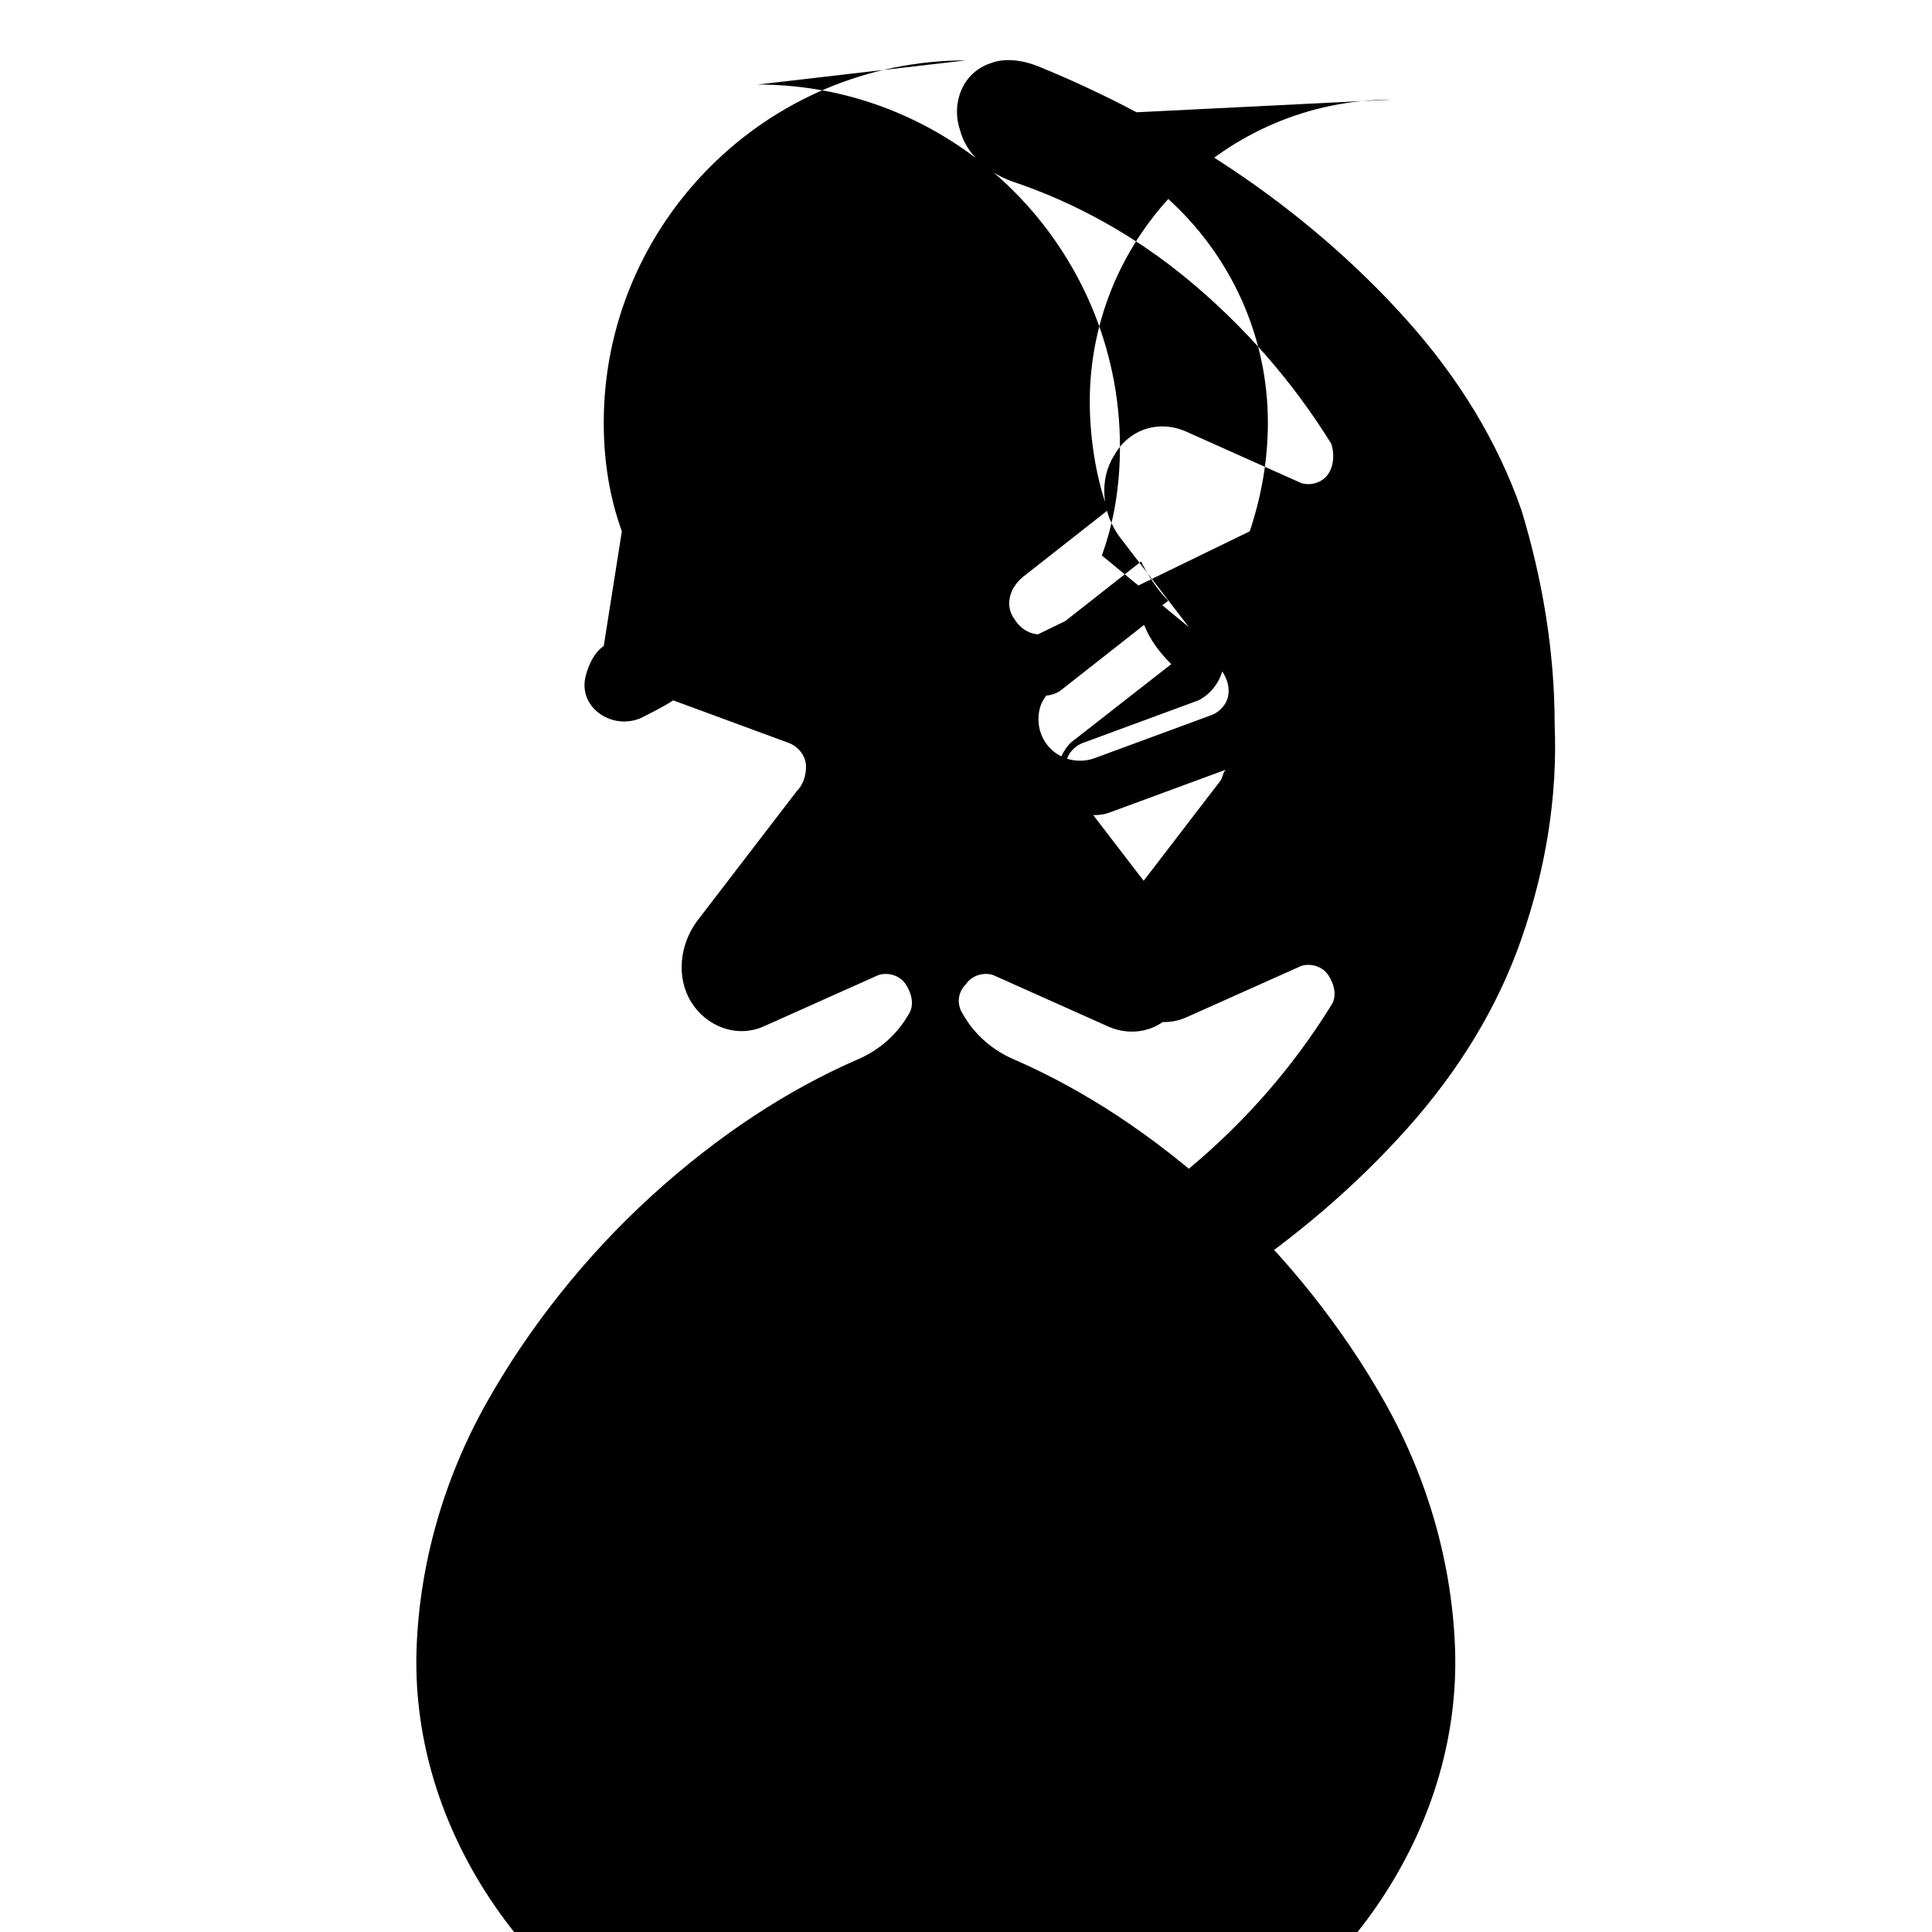 <svg xmlns="http://www.w3.org/2000/svg" viewBox="0 0 64 64" width="100" height="100">
  <path d="M32 2c-6.6 0-12 5.4-12 12 0 1.3.2 2.5.6 3.6L20 21.4c-.3.2-.5.6-.6 1-.1.4 0 .8.3 1.1.4.4 1 .5 1.5.3.4-.2.8-.4 1.1-.6l3.8 1.4c.3.1.6.4.6.8 0 .3-.1.6-.3.8l-3.3 4.3c-.6.8-.7 1.9-.2 2.7.5.8 1.5 1.2 2.4.8l3.8-1.7c.3-.1.7 0 .9.3s.3.7.1 1c-.4.7-1 1.2-1.7 1.5-2.3 1-4.6 2.5-6.8 4.5-2.2 2-4.1 4.4-5.5 6.9-1.4 2.5-2.2 5.3-2.3 8.1-.1 2.8.7 5.6 2.3 8.1 1.6 2.5 3.9 4.5 6.5 5.7 2.6 1.2 5.5 1.8 8.4 1.8s5.8-.6 8.4-1.8c2.6-1.2 4.9-3.2 6.5-5.7 1.6-2.5 2.4-5.3 2.3-8.1-.1-2.8-.9-5.6-2.3-8.1-1.4-2.5-3.3-4.9-5.5-6.9-2.2-2-4.5-3.5-6.8-4.5-.7-.3-1.3-.8-1.7-1.5-.2-.3-.2-.7.1-1 .2-.3.6-.4.9-.3l3.8 1.7c.9.4 1.9.1 2.4-.8.5-.8.4-1.9-.2-2.7l-3.3-4.3c-.2-.3-.3-.5-.3-.8 0-.4.3-.7.6-.8l3.8-1.4c.4-.2.7-.6.8-1s-.2-.8-.6-1l-3.4-2.8c.4-1.1.6-2.3.6-3.6 0-6.6-5.4-12-12-12zm0 2c5.5 0 10 4.5 10 10 0 1.2-.2 2.4-.6 3.6L34 21.2c-.4.3-.6.9-.3 1.4.3.4.9.6 1.4.3l2.8-2.2c.2.5.5.9.9 1.3l-3.2 2.5c-.3.2-.5.6-.6 1-.1.4 0 .8.3 1.1.4.4 1 .5 1.5.3l3.8-1.4c-.1.1-.1.3-.2.4l-3.3 4.3c-.6.8-.7 1.9-.2 2.7.5.8 1.5 1.2 2.4.8l3.8-1.7c.3-.1.7 0 .9.3s.3.7.1 1c-1.3 2.1-2.9 3.9-4.7 5.4-1.8 1.5-3.8 2.6-5.9 3.3-.8.3-1.5.9-1.7 1.7-.3.9.1 1.9 1 2.2.5.2 1.1.2 1.6-.1 2.2-.9 4.3-2 6.4-3.4 2.1-1.4 4.1-3.1 5.8-5 1.7-1.9 3-4 3.8-6.3.8-2.3 1.2-4.7 1.1-7.1 0-2.4-.4-4.8-1.1-7.1-.8-2.3-2.1-4.4-3.8-6.3-1.7-1.9-3.7-3.6-5.8-5-2.1-1.4-4.2-2.5-6.4-3.4-.5-.2-1.1-.3-1.6-.1-.9.3-1.3 1.3-1 2.2.2.8.9 1.4 1.7 1.7 2.1.7 4.1 1.8 5.9 3.3 1.8 1.5 3.4 3.3 4.7 5.4.1.3.1.7-.1 1-.2.3-.6.4-.9.3l-3.8-1.7c-.9-.4-1.9-.1-2.4.8-.5.8-.4 1.9.2 2.7l3.3 4.3c.2.3.3.5.3.8 0 .4-.3.7-.6.8l-3.8 1.4c-.5.2-1.1.1-1.5-.3-.4-.4-.5-1-.3-1.5.2-.4.6-.8 1-.9l3.2-2.5c-.4-.4-.7-.9-.9-1.3l-2.8 2.2c-.5.4-1.1.2-1.4-.3-.3-.4-.2-1 .3-1.4l2.8-2.2c-.4-1.1-.6-2.4-.6-3.6 0-5.5 4.5-10 10-10z"/>
</svg>
